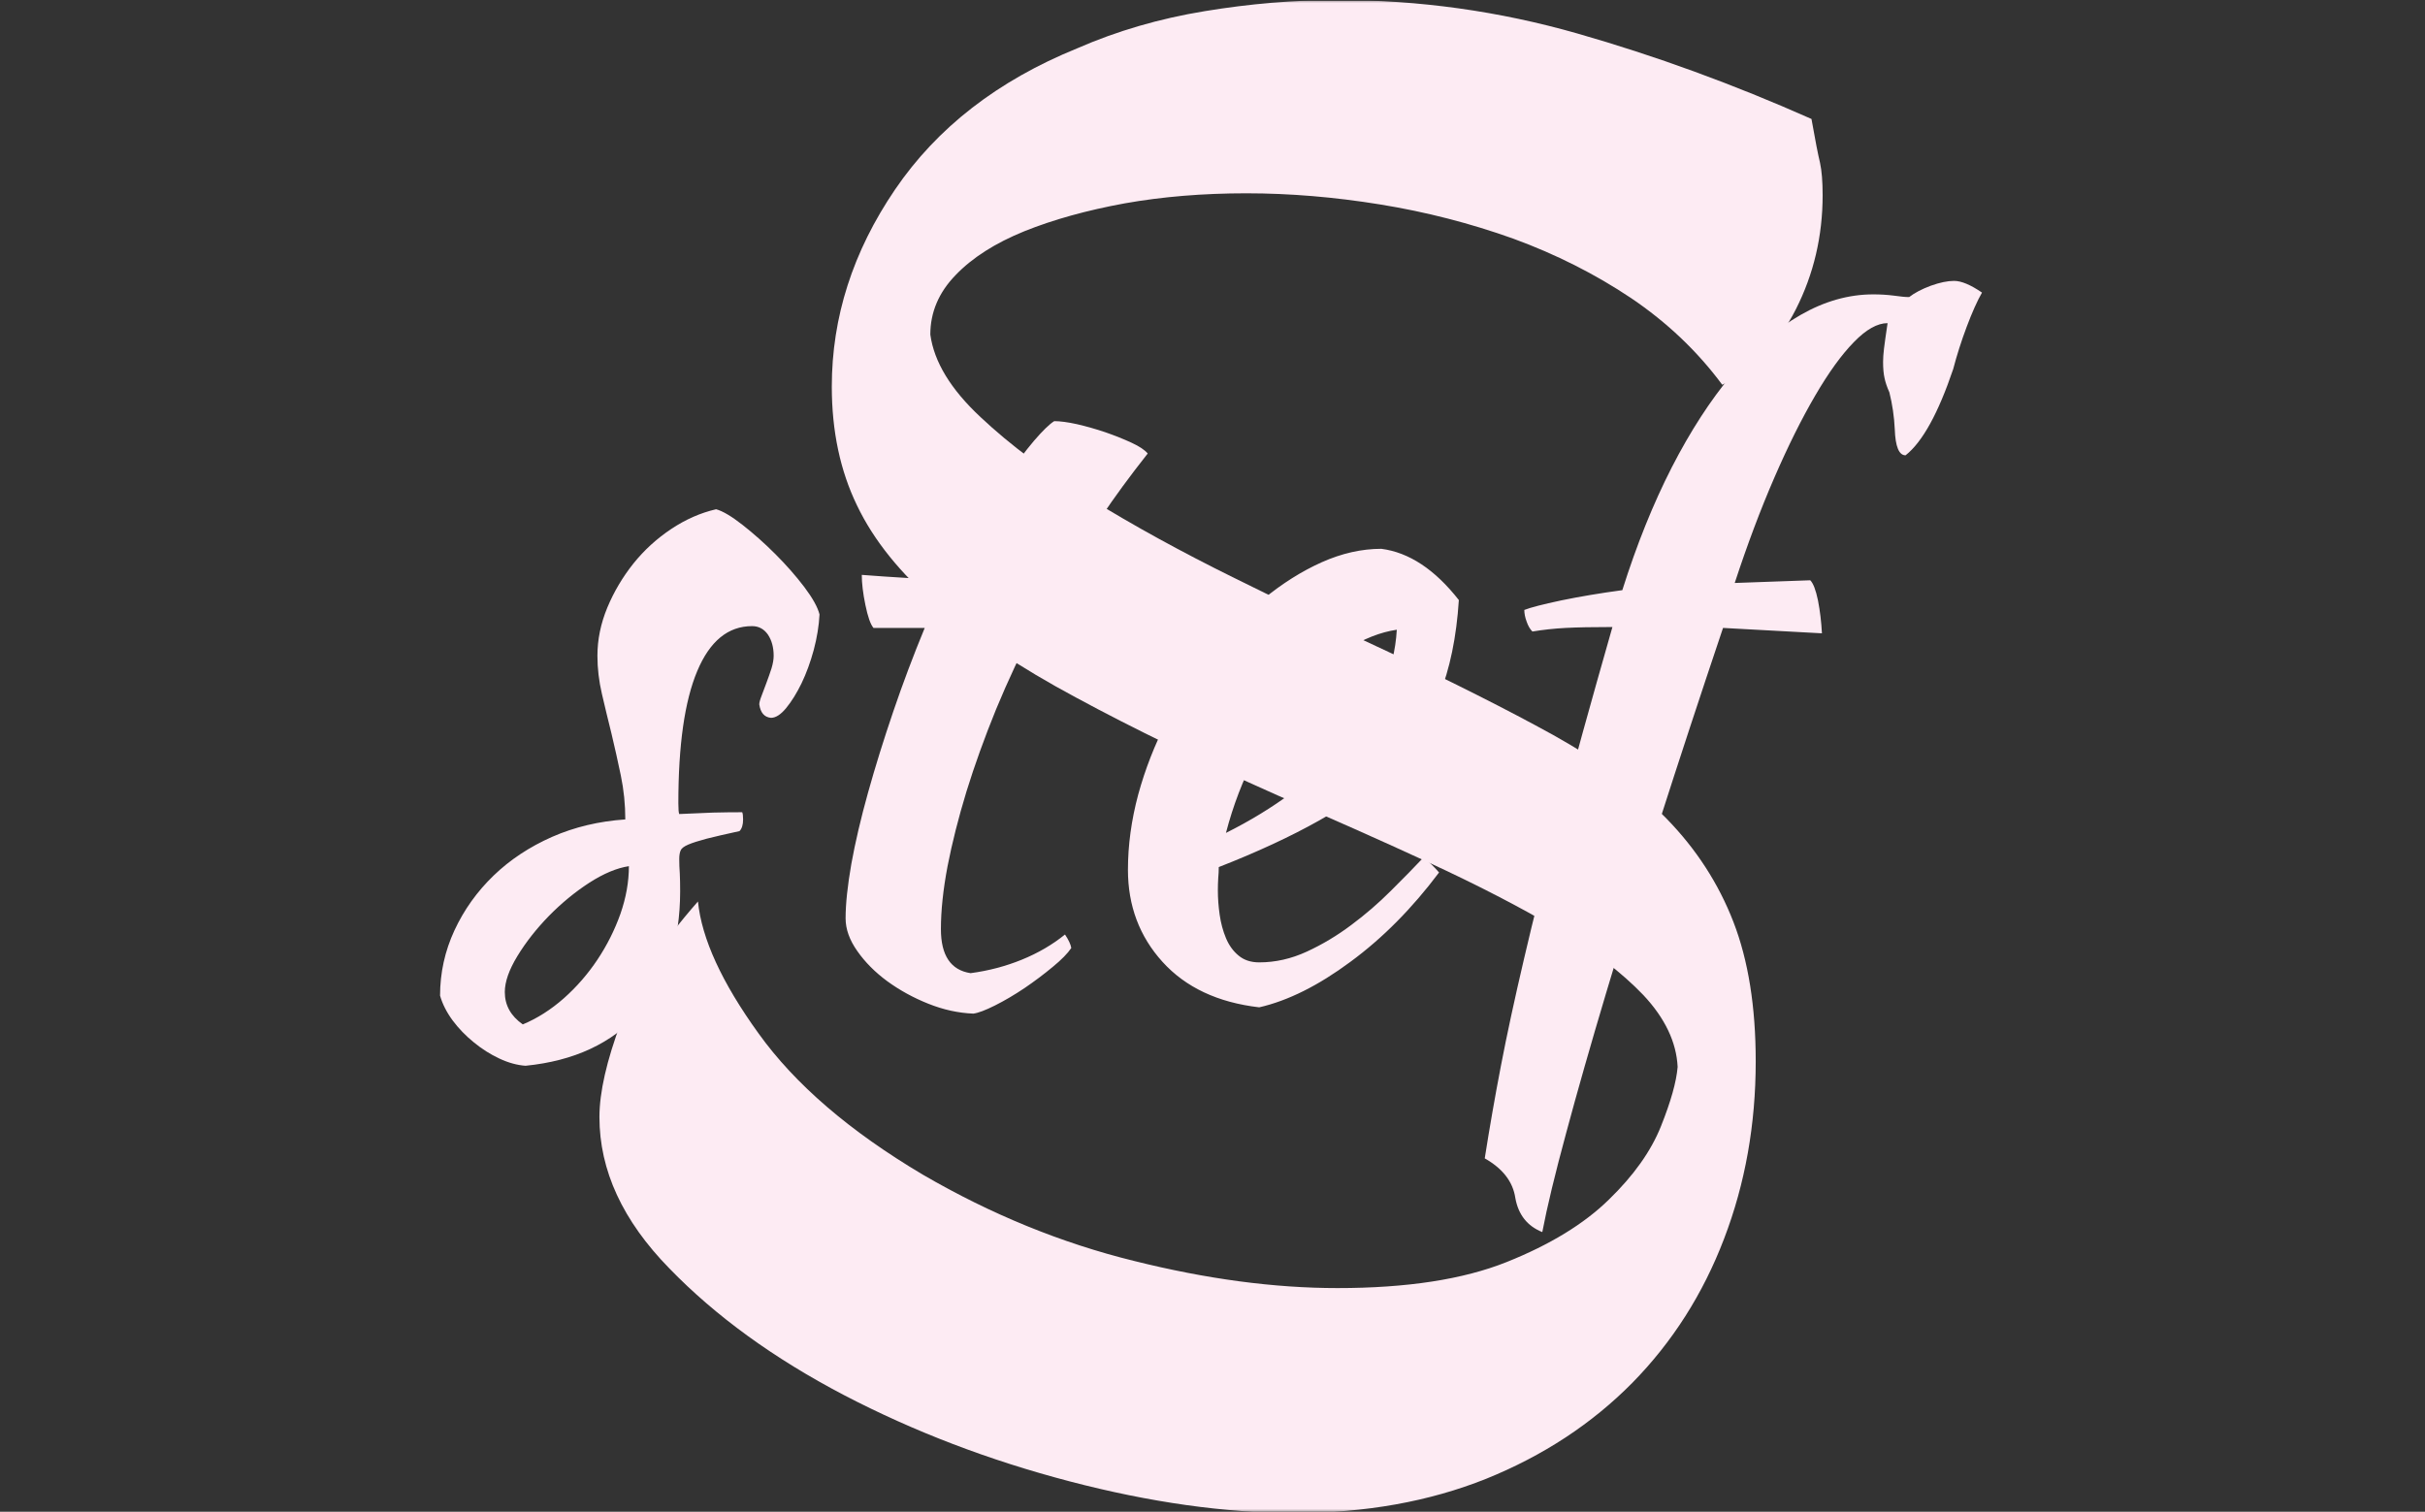 <svg xmlns="http://www.w3.org/2000/svg" version="1.1" xmlns:xlink="http://www.w3.org/1999/xlink" xmlns:svgjs="http://svgjs.dev/svgjs" width="2000" height="1247" viewBox="0 0 2000 1247"><rect x="0" y="0" width="2000" height="1247" fill="#333333" stroke="none"/><g transform="matrix(1,0,0,1,-1.212,0.505)"><svg viewBox="0 0 396 247" data-background-color="#f9f9f9" preserveAspectRatio="xMidYMid meet" height="1247" width="2000" xmlns="http://www.w3.org/2000/svg" xmlns:xlink="http://www.w3.org/1999/xlink"><g id="tight-bounds" transform="matrix(1,0,0,1,0.24,-0.1)"><svg viewBox="0 0 395.52 247.2" height="247.2" width="395.52"><g><svg></svg></g><g><svg viewBox="0 0 395.52 247.2" height="247.2" width="395.52"><mask id="9b502dfd-6274-4487-a7e1-d498ac786369"><rect width="395.52" height="247.2" fill="white"></rect><g transform="matrix(1,0,0,1,62.152,37.08)" id="clone"><svg viewBox="0 0 271.216 173.04" height="173.04" width="271.216"><g><svg viewBox="0 0 271.216 173.04" height="173.04" width="271.216"><g><svg viewBox="0 0 271.216 173.04" height="173.04" width="271.216"><g><svg viewBox="0 0 271.216 173.04" height="173.04" width="271.216"><g id="SvgjsG1326"><svg viewBox="0 0 271.216 173.04" height="173.04" width="271.216" id="SvgjsSvg1325"><g><svg viewBox="0 0 271.216 173.04" height="173.04" width="271.216"><g transform="matrix(1,0,0,1,0,0)"><svg width="271.216" viewBox="-2 -41.45 91.74 58.9" height="173.04" data-palette-color="#1e1e2e"><path d="M22.1-19.9L22.1-19.9Q22.05-18.95 21.78-17.93 21.5-16.9 21.1-16.07 20.7-15.25 20.25-14.7 19.8-14.15 19.4-14.15L19.4-14.15Q18.85-14.2 18.75-14.9L18.75-14.9Q18.75-15.05 18.88-15.38 19-15.7 19.15-16.1 19.3-16.5 19.43-16.9 19.55-17.3 19.55-17.6L19.55-17.6Q19.55-18.3 19.23-18.78 18.9-19.25 18.35-19.25L18.35-19.25Q16.35-19.25 15.3-16.75 14.25-14.25 14.25-9.4L14.25-9.4Q14.25-8.9 14.3-8.8L14.3-8.8Q15.35-8.85 16.18-8.88 17-8.9 17.8-8.9L17.8-8.9Q17.85-8.8 17.85-8.5L17.85-8.5Q17.85-8.05 17.65-7.85L17.65-7.85Q16.5-7.6 15.83-7.43 15.15-7.25 14.8-7.1 14.45-6.95 14.38-6.78 14.3-6.6 14.3-6.3L14.3-6.3Q14.3-5.9 14.33-5.5 14.35-5.1 14.35-4.5L14.35-4.5Q14.35-0.3 12.08 2.25 9.8 4.8 5.75 5.2L5.75 5.2Q5.05 5.15 4.3 4.8 3.55 4.45 2.88 3.9 2.2 3.35 1.7 2.68 1.2 2 1 1.3L1 1.3Q1-0.6 1.8-2.33 2.6-4.05 3.98-5.38 5.35-6.7 7.23-7.53 9.1-8.35 11.3-8.5L11.3-8.5Q11.3-9.75 11.05-10.95 10.8-12.15 10.53-13.28 10.25-14.4 10-15.48 9.75-16.55 9.75-17.6L9.75-17.6Q9.75-18.95 10.3-20.28 10.85-21.6 11.75-22.73 12.65-23.85 13.85-24.65 15.05-25.45 16.35-25.75L16.35-25.75Q16.9-25.6 17.82-24.88 18.75-24.15 19.65-23.25 20.55-22.35 21.25-21.43 21.95-20.5 22.1-19.9ZM5.6 2.9L5.6 2.9Q6.8 2.4 7.88 1.45 8.95 0.5 9.75-0.7 10.55-1.9 11.03-3.25 11.5-4.6 11.5-5.9L11.5-5.9Q10.5-5.75 9.3-4.98 8.1-4.2 7.05-3.13 6-2.05 5.3-0.9 4.6 0.25 4.6 1.1L4.6 1.1Q4.6 2.2 5.6 2.9ZM27.95-19.15L25.1-19.15Q24.85-19.45 24.65-20.43 24.45-21.4 24.45-22.1L24.45-22.1Q25.75-22 26.95-21.93 28.15-21.85 29.15-21.8L29.15-21.8Q29.9-23.3 30.77-24.78 31.65-26.25 32.47-27.48 33.3-28.7 34.02-29.55 34.75-30.4 35.15-30.65L35.15-30.65Q35.65-30.65 36.42-30.48 37.2-30.3 38-30.03 38.8-29.75 39.45-29.45 40.1-29.15 40.35-28.85L40.35-28.85Q38.85-26.95 37.77-25.33 36.7-23.7 35.45-21.6L35.45-21.6Q36.45-21.6 37.47-21.65 38.5-21.7 39.55-21.8L39.55-21.8Q39.8-21.55 39.95-21.18 40.1-20.8 40.1-20.4L40.1-20.4Q37.65-19.5 34.15-19.4L34.15-19.4Q32.9-17 31.92-14.63 30.95-12.25 30.27-10.05 29.6-7.85 29.22-5.9 28.85-3.95 28.85-2.4L28.85-2.4Q28.85-0.2 30.5 0.05L30.5 0.05Q32-0.15 33.35-0.7 34.7-1.25 35.75-2.1L35.75-2.1Q36.05-1.65 36.1-1.35L36.1-1.35Q35.8-0.9 35.07-0.3 34.35 0.3 33.5 0.88 32.65 1.45 31.85 1.85 31.05 2.25 30.65 2.3L30.65 2.3Q29.4 2.25 28.15 1.75 26.9 1.25 25.87 0.5 24.85-0.25 24.2-1.18 23.55-2.1 23.55-3L23.55-3Q23.55-4.2 23.87-6.03 24.2-7.85 24.8-10 25.4-12.15 26.2-14.5 27-16.85 27.95-19.15L27.95-19.15ZM57.65-20.7L57.65-20.7Q57.45-17.6 56.55-15.38 55.65-13.15 53.97-11.48 52.3-9.8 49.9-8.45 47.5-7.1 44.3-5.85L44.3-5.85Q44.3-5.55 44.27-5.23 44.25-4.9 44.25-4.55L44.25-4.55Q44.25-3.9 44.35-3.2 44.45-2.5 44.7-1.9 44.95-1.3 45.4-0.93 45.85-0.55 46.55-0.55L46.55-0.55Q47.9-0.55 49.2-1.15 50.5-1.75 51.67-2.63 52.84-3.5 53.87-4.53 54.9-5.55 55.7-6.4L55.7-6.4Q56.2-5.95 56.55-5.55L56.55-5.55Q54.3-2.55 51.62-0.58 48.95 1.4 46.55 1.95L46.55 1.95Q43.1 1.55 41.17-0.58 39.25-2.7 39.25-5.7L39.25-5.7Q39.25-7.75 39.82-9.88 40.4-12 41.42-13.98 42.45-15.95 43.82-17.7 45.2-19.45 46.77-20.75 48.35-22.05 50.02-22.8 51.7-23.55 53.34-23.55L53.34-23.55Q55.65-23.25 57.65-20.7ZM54.2-19.05L54.2-19.05Q52.84-18.85 51.4-17.95 49.95-17.05 48.67-15.55 47.4-14.05 46.35-12.05 45.3-10.05 44.7-7.75L44.7-7.75Q48.7-9.75 51.34-12.68 54-15.6 54.2-19.05ZM62.29 14.45L62.29 14.45Q61.04 13.95 60.79 12.55L60.79 12.55Q60.59 11.2 59.09 10.35L59.09 10.35Q59.49 7.8 59.99 5.2 60.49 2.6 61.27-0.73 62.04-4.05 63.22-8.47 64.39-12.9 66.19-19.2L66.19-19.2Q64.54-19.2 63.59-19.15 62.64-19.1 61.74-18.95L61.74-18.95Q61.54-19.15 61.42-19.5 61.29-19.85 61.29-20.15L61.29-20.15Q61.79-20.35 63.34-20.68 64.89-21 66.74-21.25L66.74-21.25Q67.94-25.05 69.49-28.08 71.04-31.1 72.84-33.25 74.64-35.4 76.64-36.55 78.64-37.7 80.69-37.7L80.69-37.7Q81.29-37.7 81.84-37.63 82.39-37.55 82.69-37.55L82.69-37.55Q83.14-37.9 83.89-38.18 84.64-38.45 85.19-38.45L85.19-38.45Q85.79-38.45 86.74-37.8L86.74-37.8Q86.34-37.1 85.89-35.9 85.44-34.7 85.14-33.55L85.14-33.55Q83.89-29.85 82.49-28.75L82.49-28.75Q81.94-28.75 81.89-30.2L81.89-30.2Q81.84-31.25 81.59-32.25L81.59-32.25Q81.39-32.7 81.32-33.05 81.24-33.4 81.24-33.95L81.24-33.95Q81.24-34.25 81.29-34.68 81.34-35.1 81.49-36.1L81.49-36.1Q80.64-36.1 79.62-35.05 78.59-34 77.47-32.08 76.34-30.15 75.19-27.5 74.04-24.85 72.99-21.65L72.99-21.65 77.19-21.8Q77.44-21.55 77.62-20.68 77.79-19.8 77.84-18.85L77.84-18.85 72.34-19.15Q70.44-13.5 68.79-8.35 67.14-3.2 65.84 1.15 64.54 5.5 63.62 8.93 62.69 12.35 62.29 14.45Z" opacity="1" transform="matrix(1,0,0,1,0,0)" fill="black" class="wordmark-text-0" id="SvgjsPath1324" stroke-width="5" stroke="black" stroke-linejoin="round"></path></svg></g></svg></g></svg></g></svg></g><g></g></svg></g></svg></g></svg></g></mask><g mask="url(#9b502dfd-6274-4487-a7e1-d498ac786369)"><g><path d="M295.85 19.436v0c0.607 3.442 1.073 5.831 1.397 7.167 0.283 1.296 0.425 3.057 0.426 5.284v0c0 6.681-1.458 12.897-4.374 18.646-2.956 5.79-6.965 9.9-12.025 12.33v0c-4.049-5.466-9.009-10.184-14.881-14.152-5.871-3.928-12.289-7.167-19.254-9.718-7.005-2.51-14.253-4.373-21.744-5.588-7.491-1.215-14.779-1.822-21.865-1.822v0c-7.086 0-13.706 0.547-19.861 1.64-6.195 1.134-11.662 2.652-16.399 4.555-4.778 1.944-8.523 4.333-11.236 7.167-2.753 2.834-4.13 6.074-4.131 9.718v0c0.607 4.454 3.341 8.949 8.2 13.484 4.859 4.576 10.831 9.03 17.917 13.362 7.086 4.373 14.941 8.685 23.566 12.937 8.584 4.252 17.027 8.301 25.328 12.148v0c10.325 4.859 19.233 9.354 26.724 13.483 7.491 4.171 13.666 8.726 18.525 13.666 4.859 4.98 8.503 10.609 10.933 16.885 2.429 6.276 3.644 13.868 3.644 22.776v0c0 10.325-1.721 19.983-5.163 28.972-3.442 9.03-8.442 16.885-15.002 23.566-6.6 6.681-14.557 11.904-23.87 15.67-9.313 3.725-19.74 5.588-31.279 5.588v0c-11.338 0-23.586-1.721-36.746-5.163-13.16-3.442-25.449-8.139-36.868-14.091-11.459-5.993-20.975-12.897-28.546-20.711-7.612-7.774-11.419-16.014-11.419-24.72v0c0-4.049 1.174-9.212 3.523-15.488 2.308-6.276 6.499-12.856 12.573-19.74v0c0.607 6.074 3.907 13.261 9.9 21.562 5.952 8.301 14.901 15.994 26.846 23.08v0c11.135 6.479 22.635 11.176 34.498 14.091 11.823 2.956 22.898 4.434 33.224 4.434v0c11.338 0 20.549-1.417 27.635-4.252 7.086-2.834 12.654-6.236 16.703-10.203 4.049-3.928 6.884-7.916 8.503-11.966 1.62-4.049 2.531-7.288 2.733-9.718v0c-0.202-4.049-2.065-7.957-5.588-11.722-3.563-3.725-8.321-7.369-14.273-10.932-5.993-3.523-12.937-7.106-20.833-10.751-7.896-3.644-16.095-7.288-24.598-10.933v0c-12.755-5.669-23.728-10.993-32.92-15.973-9.232-4.94-16.824-10.001-22.776-15.185-5.993-5.142-10.346-10.548-13.059-16.217-2.753-5.669-4.13-12.147-4.13-19.435v0c0-11.338 3.442-22.068 10.325-32.191 6.884-10.123 16.804-17.816 29.762-23.08v0c6.479-2.834 13.423-4.859 20.832-6.074 7.369-1.215 14.597-1.822 21.684-1.822v0c13.362 0 26.421 1.822 39.175 5.466 12.755 3.644 25.51 8.301 38.264 13.97z" fill="#fdebf3" fill-rule="nonzero" stroke="none" stroke-width="1" stroke-linecap="butt" stroke-linejoin="miter" stroke-miterlimit="10" stroke-dasharray="" stroke-dashoffset="0" font-family="none" font-weight="none" font-size="none" text-anchor="none" style="mix-blend-mode: normal" data-fill-palette-color="tertiary"></path></g></g><g transform="matrix(1,0,0,1,62.152,37.08)"><svg viewBox="0 0 271.216 173.04" height="173.04" width="271.216"><g><svg viewBox="0 0 271.216 173.04" height="173.04" width="271.216"><g><svg viewBox="0 0 271.216 173.04" height="173.04" width="271.216"><g><svg viewBox="0 0 271.216 173.04" height="173.04" width="271.216"><g id="textblocktransform"><svg viewBox="0 0 271.216 173.04" height="173.04" width="271.216" id="textblock"><g><svg viewBox="0 0 271.216 173.04" height="173.04" width="271.216"><g transform="matrix(1,0,0,1,0,0)"><svg width="271.216" viewBox="-2 -41.45 91.74 58.9" height="173.04" data-palette-color="#1e1e2e"><path d="M22.1-19.9L22.1-19.9Q22.05-18.95 21.78-17.93 21.5-16.9 21.1-16.07 20.7-15.25 20.25-14.7 19.8-14.15 19.4-14.15L19.4-14.15Q18.85-14.2 18.75-14.9L18.75-14.9Q18.75-15.05 18.88-15.38 19-15.7 19.15-16.1 19.3-16.5 19.43-16.9 19.55-17.3 19.55-17.6L19.55-17.6Q19.55-18.3 19.23-18.78 18.9-19.25 18.35-19.25L18.35-19.25Q16.35-19.25 15.3-16.75 14.25-14.25 14.25-9.4L14.25-9.4Q14.25-8.9 14.3-8.8L14.3-8.8Q15.35-8.85 16.18-8.88 17-8.9 17.8-8.9L17.8-8.9Q17.85-8.8 17.85-8.5L17.85-8.5Q17.85-8.05 17.65-7.85L17.65-7.85Q16.5-7.6 15.83-7.43 15.15-7.25 14.8-7.1 14.45-6.95 14.38-6.78 14.3-6.6 14.3-6.3L14.3-6.3Q14.3-5.9 14.33-5.5 14.35-5.1 14.35-4.5L14.35-4.5Q14.35-0.3 12.08 2.25 9.8 4.8 5.75 5.2L5.75 5.2Q5.05 5.15 4.3 4.8 3.55 4.45 2.88 3.9 2.2 3.35 1.7 2.68 1.2 2 1 1.3L1 1.3Q1-0.6 1.8-2.33 2.6-4.05 3.98-5.38 5.35-6.7 7.23-7.53 9.1-8.35 11.3-8.5L11.3-8.5Q11.3-9.75 11.05-10.95 10.8-12.15 10.53-13.28 10.25-14.4 10-15.48 9.75-16.55 9.75-17.6L9.75-17.6Q9.75-18.95 10.3-20.28 10.85-21.6 11.75-22.73 12.65-23.85 13.85-24.65 15.05-25.45 16.35-25.75L16.35-25.75Q16.9-25.6 17.82-24.88 18.75-24.15 19.65-23.25 20.55-22.35 21.25-21.43 21.95-20.5 22.1-19.9ZM5.6 2.9L5.6 2.9Q6.8 2.4 7.88 1.45 8.95 0.5 9.75-0.7 10.55-1.9 11.03-3.25 11.5-4.6 11.5-5.9L11.5-5.9Q10.5-5.75 9.3-4.98 8.1-4.2 7.05-3.13 6-2.05 5.3-0.9 4.6 0.25 4.6 1.1L4.6 1.1Q4.6 2.2 5.6 2.9ZM27.95-19.15L25.1-19.15Q24.85-19.45 24.65-20.43 24.45-21.4 24.45-22.1L24.45-22.1Q25.75-22 26.95-21.93 28.15-21.85 29.15-21.8L29.15-21.8Q29.9-23.3 30.77-24.78 31.65-26.25 32.47-27.48 33.3-28.7 34.02-29.55 34.75-30.4 35.15-30.65L35.15-30.65Q35.65-30.65 36.42-30.48 37.2-30.3 38-30.03 38.8-29.75 39.45-29.45 40.1-29.15 40.35-28.85L40.35-28.85Q38.85-26.95 37.77-25.33 36.7-23.7 35.45-21.6L35.45-21.6Q36.45-21.6 37.47-21.65 38.5-21.7 39.55-21.8L39.55-21.8Q39.8-21.55 39.95-21.18 40.1-20.8 40.1-20.4L40.1-20.4Q37.65-19.5 34.15-19.4L34.15-19.4Q32.9-17 31.92-14.63 30.95-12.25 30.27-10.05 29.6-7.85 29.22-5.9 28.85-3.95 28.85-2.4L28.85-2.4Q28.85-0.2 30.5 0.05L30.5 0.05Q32-0.15 33.35-0.7 34.7-1.25 35.75-2.1L35.75-2.1Q36.05-1.65 36.1-1.35L36.1-1.35Q35.8-0.9 35.07-0.3 34.35 0.3 33.5 0.88 32.65 1.45 31.85 1.85 31.05 2.25 30.65 2.3L30.65 2.3Q29.4 2.25 28.15 1.75 26.9 1.25 25.87 0.5 24.85-0.25 24.2-1.18 23.55-2.1 23.55-3L23.55-3Q23.55-4.2 23.87-6.03 24.2-7.85 24.8-10 25.4-12.15 26.2-14.5 27-16.85 27.95-19.15L27.95-19.15ZM57.65-20.7L57.65-20.7Q57.45-17.6 56.55-15.38 55.65-13.15 53.97-11.48 52.3-9.8 49.9-8.45 47.5-7.1 44.3-5.85L44.3-5.85Q44.3-5.55 44.27-5.23 44.25-4.9 44.25-4.55L44.25-4.55Q44.25-3.9 44.35-3.2 44.45-2.5 44.7-1.9 44.95-1.3 45.4-0.93 45.85-0.55 46.55-0.55L46.55-0.55Q47.9-0.55 49.2-1.15 50.5-1.75 51.67-2.63 52.84-3.5 53.87-4.53 54.9-5.55 55.7-6.4L55.7-6.4Q56.2-5.95 56.55-5.55L56.55-5.55Q54.3-2.55 51.62-0.58 48.95 1.4 46.55 1.95L46.55 1.95Q43.1 1.55 41.17-0.58 39.25-2.7 39.25-5.7L39.25-5.7Q39.25-7.75 39.82-9.88 40.4-12 41.42-13.98 42.45-15.95 43.82-17.7 45.2-19.45 46.77-20.75 48.35-22.05 50.02-22.8 51.7-23.55 53.34-23.55L53.34-23.55Q55.65-23.25 57.65-20.7ZM54.2-19.05L54.2-19.05Q52.84-18.85 51.4-17.95 49.95-17.05 48.67-15.55 47.4-14.05 46.35-12.05 45.3-10.05 44.7-7.75L44.7-7.75Q48.7-9.75 51.34-12.68 54-15.6 54.2-19.05ZM62.29 14.45L62.29 14.45Q61.04 13.95 60.79 12.55L60.79 12.55Q60.59 11.2 59.09 10.35L59.09 10.35Q59.49 7.8 59.99 5.2 60.49 2.6 61.27-0.73 62.04-4.05 63.22-8.47 64.39-12.9 66.19-19.2L66.19-19.2Q64.54-19.2 63.59-19.15 62.64-19.1 61.74-18.95L61.74-18.95Q61.54-19.15 61.42-19.5 61.29-19.85 61.29-20.15L61.29-20.15Q61.79-20.35 63.34-20.68 64.89-21 66.74-21.25L66.74-21.25Q67.94-25.05 69.49-28.08 71.04-31.1 72.84-33.25 74.64-35.4 76.64-36.55 78.64-37.7 80.69-37.7L80.69-37.7Q81.29-37.7 81.84-37.63 82.39-37.55 82.69-37.55L82.69-37.55Q83.14-37.9 83.89-38.18 84.64-38.45 85.19-38.45L85.19-38.45Q85.79-38.45 86.74-37.8L86.74-37.8Q86.34-37.1 85.89-35.9 85.44-34.7 85.14-33.55L85.14-33.55Q83.89-29.85 82.49-28.75L82.49-28.75Q81.94-28.75 81.89-30.2L81.89-30.2Q81.84-31.25 81.59-32.25L81.59-32.25Q81.39-32.7 81.32-33.05 81.24-33.4 81.24-33.95L81.24-33.95Q81.24-34.25 81.29-34.68 81.34-35.1 81.49-36.1L81.49-36.1Q80.64-36.1 79.62-35.05 78.59-34 77.47-32.08 76.34-30.15 75.19-27.5 74.04-24.85 72.99-21.65L72.99-21.65 77.19-21.8Q77.44-21.55 77.62-20.68 77.79-19.8 77.84-18.85L77.84-18.85 72.34-19.15Q70.44-13.5 68.79-8.35 67.14-3.2 65.84 1.15 64.54 5.5 63.62 8.93 62.69 12.35 62.29 14.45Z" opacity="1" transform="matrix(1,0,0,1,0,0)" fill="#fdebf3" class="wordmark-text-0" data-fill-palette-color="primary" id="text-0"></path></svg></g></svg></g></svg></g></svg></g><g></g></svg></g></svg></g></svg></g></svg></g><defs></defs></svg><rect width="395.52" height="247.2" fill="none" stroke="none" visibility="hidden"></rect></g></svg></g></svg>